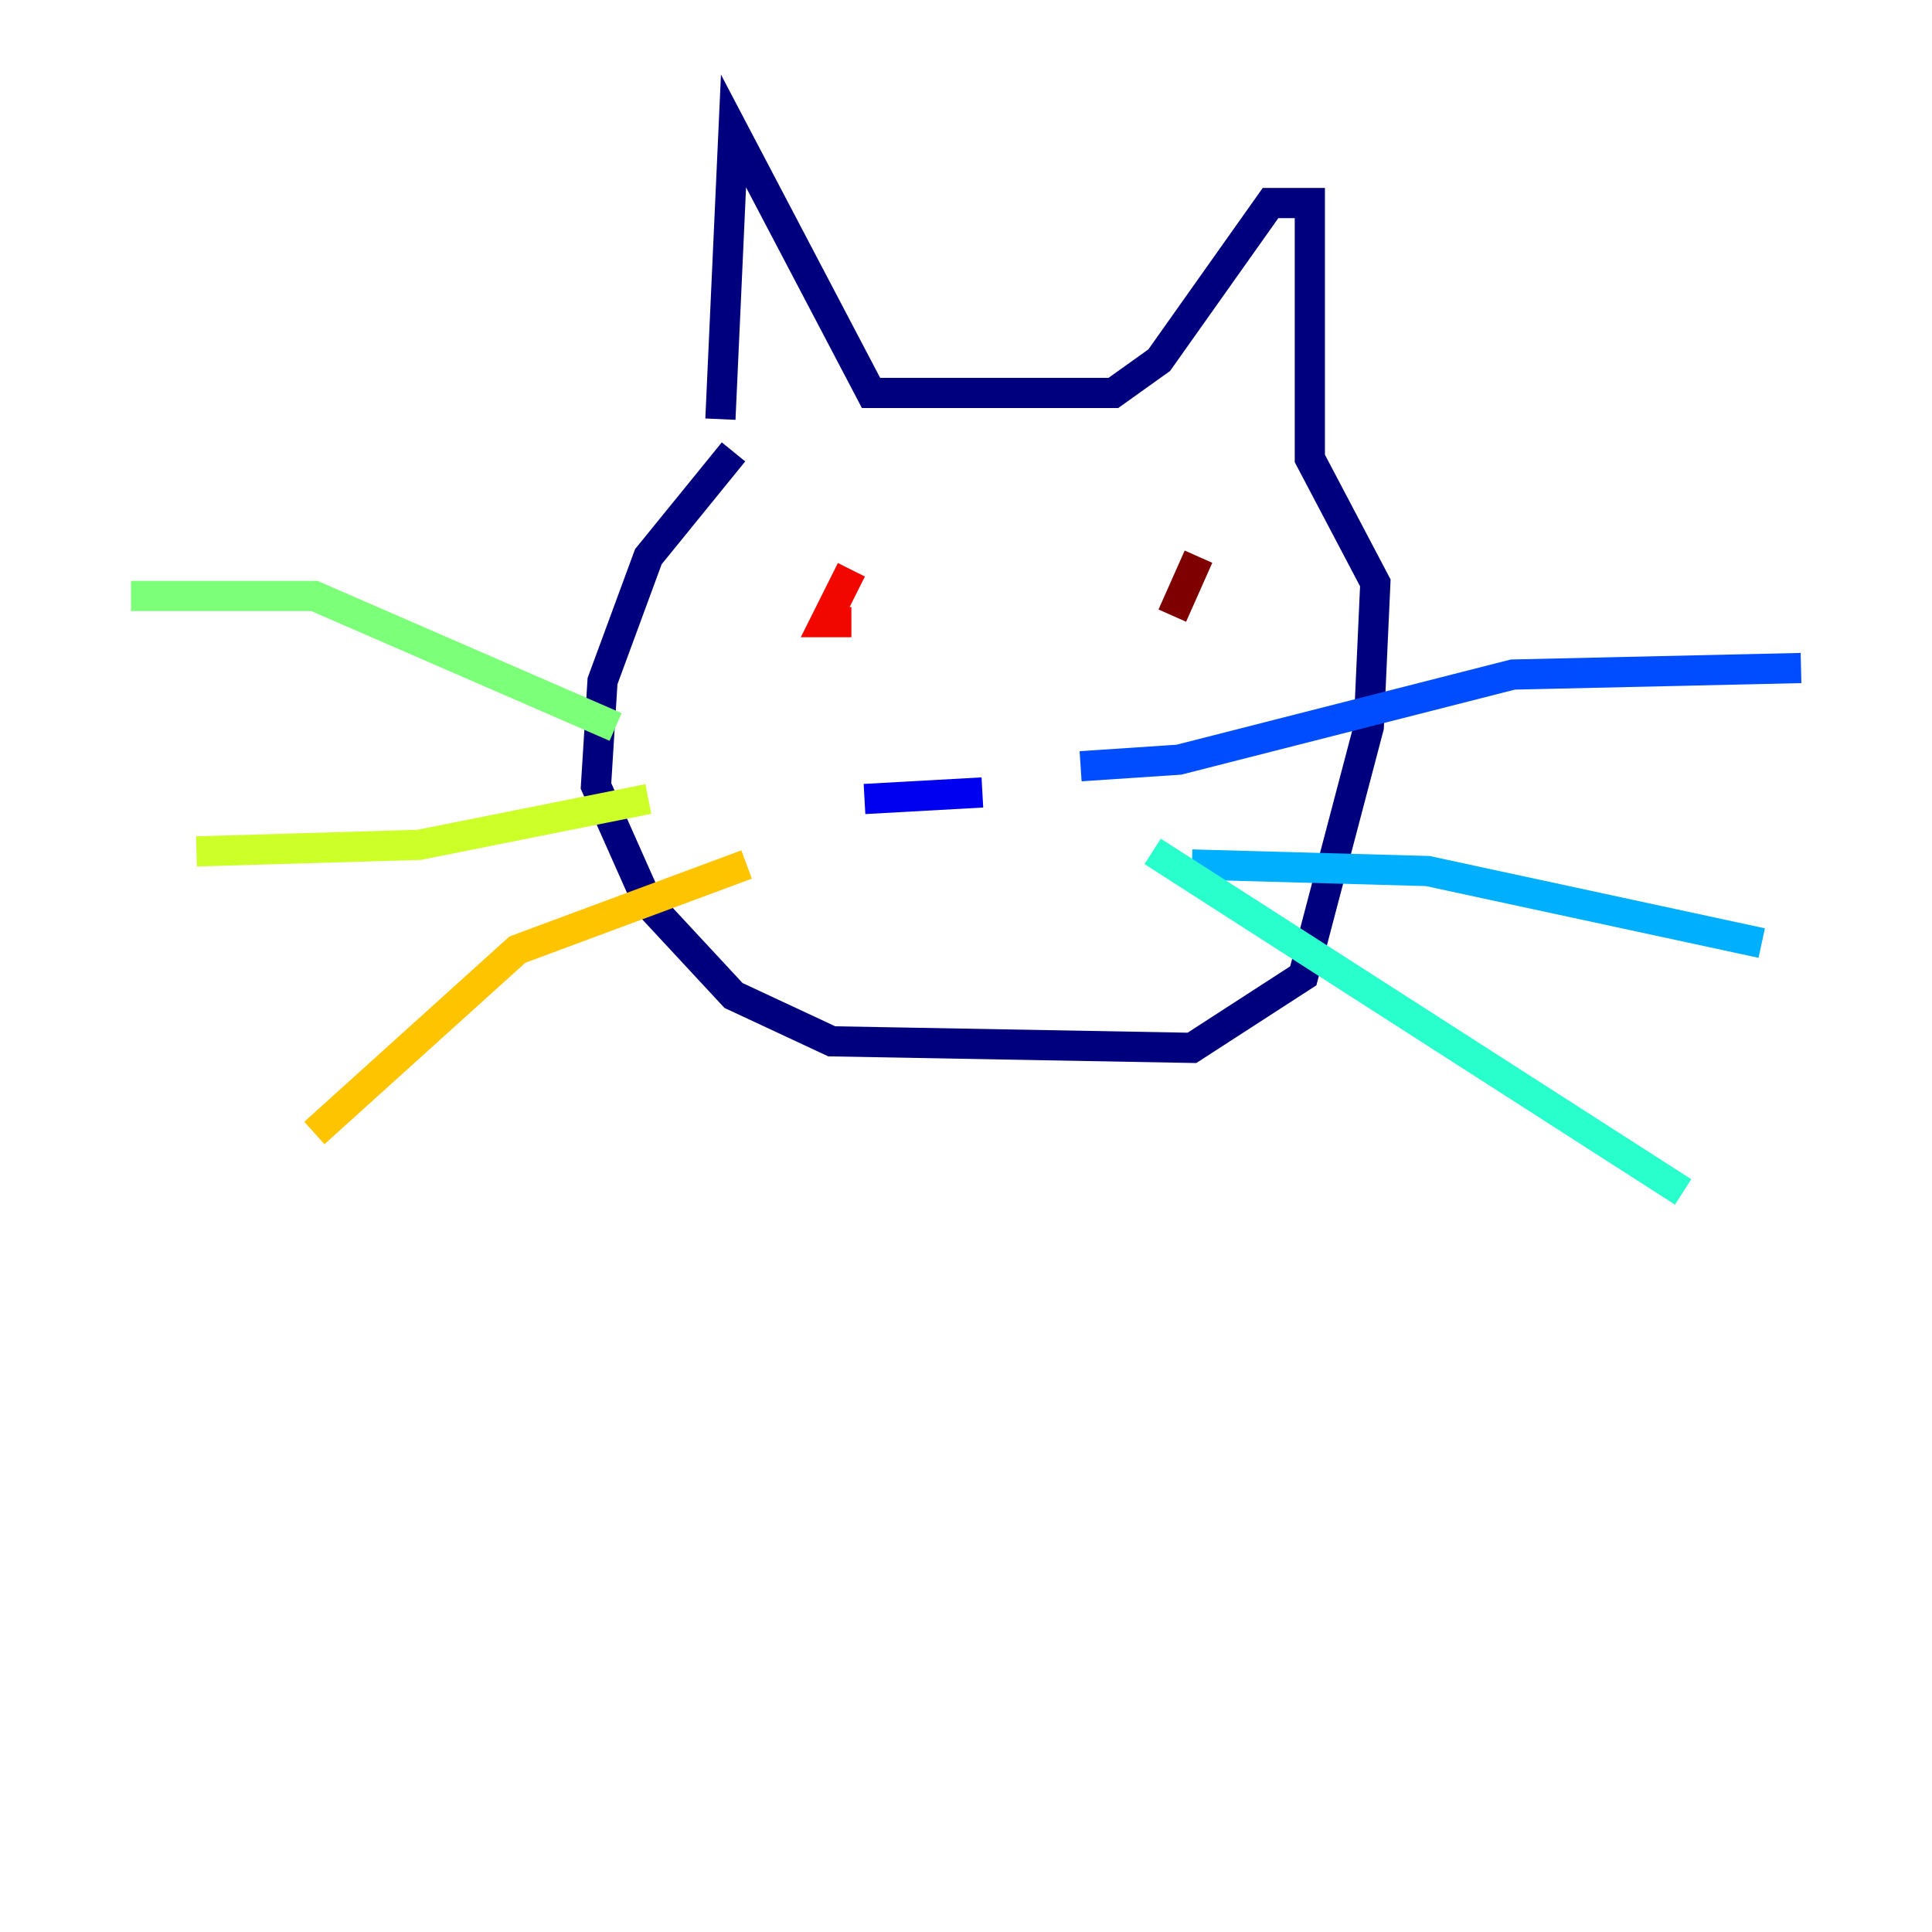 <?xml version="1.0" encoding="utf-8" ?>
<svg baseProfile="tiny" height="128" version="1.2" viewBox="0,0,128,128" width="128" xmlns="http://www.w3.org/2000/svg" xmlns:ev="http://www.w3.org/2001/xml-events" xmlns:xlink="http://www.w3.org/1999/xlink"><defs /><polyline fill="none" points="48.597,29.939 42.956,36.881 39.919,45.125 39.485,52.068 42.956,59.878 48.597,65.953 55.105,68.99 78.969,69.424 86.346,64.651 90.685,48.163 91.119,38.617 86.78,30.373 86.78,13.451 84.176,13.451 76.8,23.864 73.763,26.034 57.709,26.034 48.597,8.678 47.729,27.77" stroke="#00007f" stroke-width="2" /><polyline fill="none" points="57.275,52.936 65.085,52.502" stroke="#0000f1" stroke-width="2" /><polyline fill="none" points="71.593,50.766 78.102,50.332 100.231,44.691 119.322,44.258" stroke="#004cff" stroke-width="2" /><polyline fill="none" points="78.969,57.275 94.59,57.709 116.719,62.481" stroke="#00b0ff" stroke-width="2" /><polyline fill="none" points="76.366,56.407 111.512,78.969" stroke="#29ffcd" stroke-width="2" /><polyline fill="none" points="40.786,48.163 20.827,39.485 8.678,39.485" stroke="#7cff79" stroke-width="2" /><polyline fill="none" points="42.956,52.936 27.77,55.973 13.017,56.407" stroke="#cdff29" stroke-width="2" /><polyline fill="none" points="49.464,57.275 34.278,62.915 20.827,75.064" stroke="#ffc400" stroke-width="2" /><polyline fill="none" points="51.2,38.617 51.2,38.617" stroke="#ff6700" stroke-width="2" /><polyline fill="none" points="56.407,37.749 54.671,41.22 56.407,41.22" stroke="#f10700" stroke-width="2" /><polyline fill="none" points="79.403,36.881 77.668,40.786" stroke="#7f0000" stroke-width="2" /></svg>